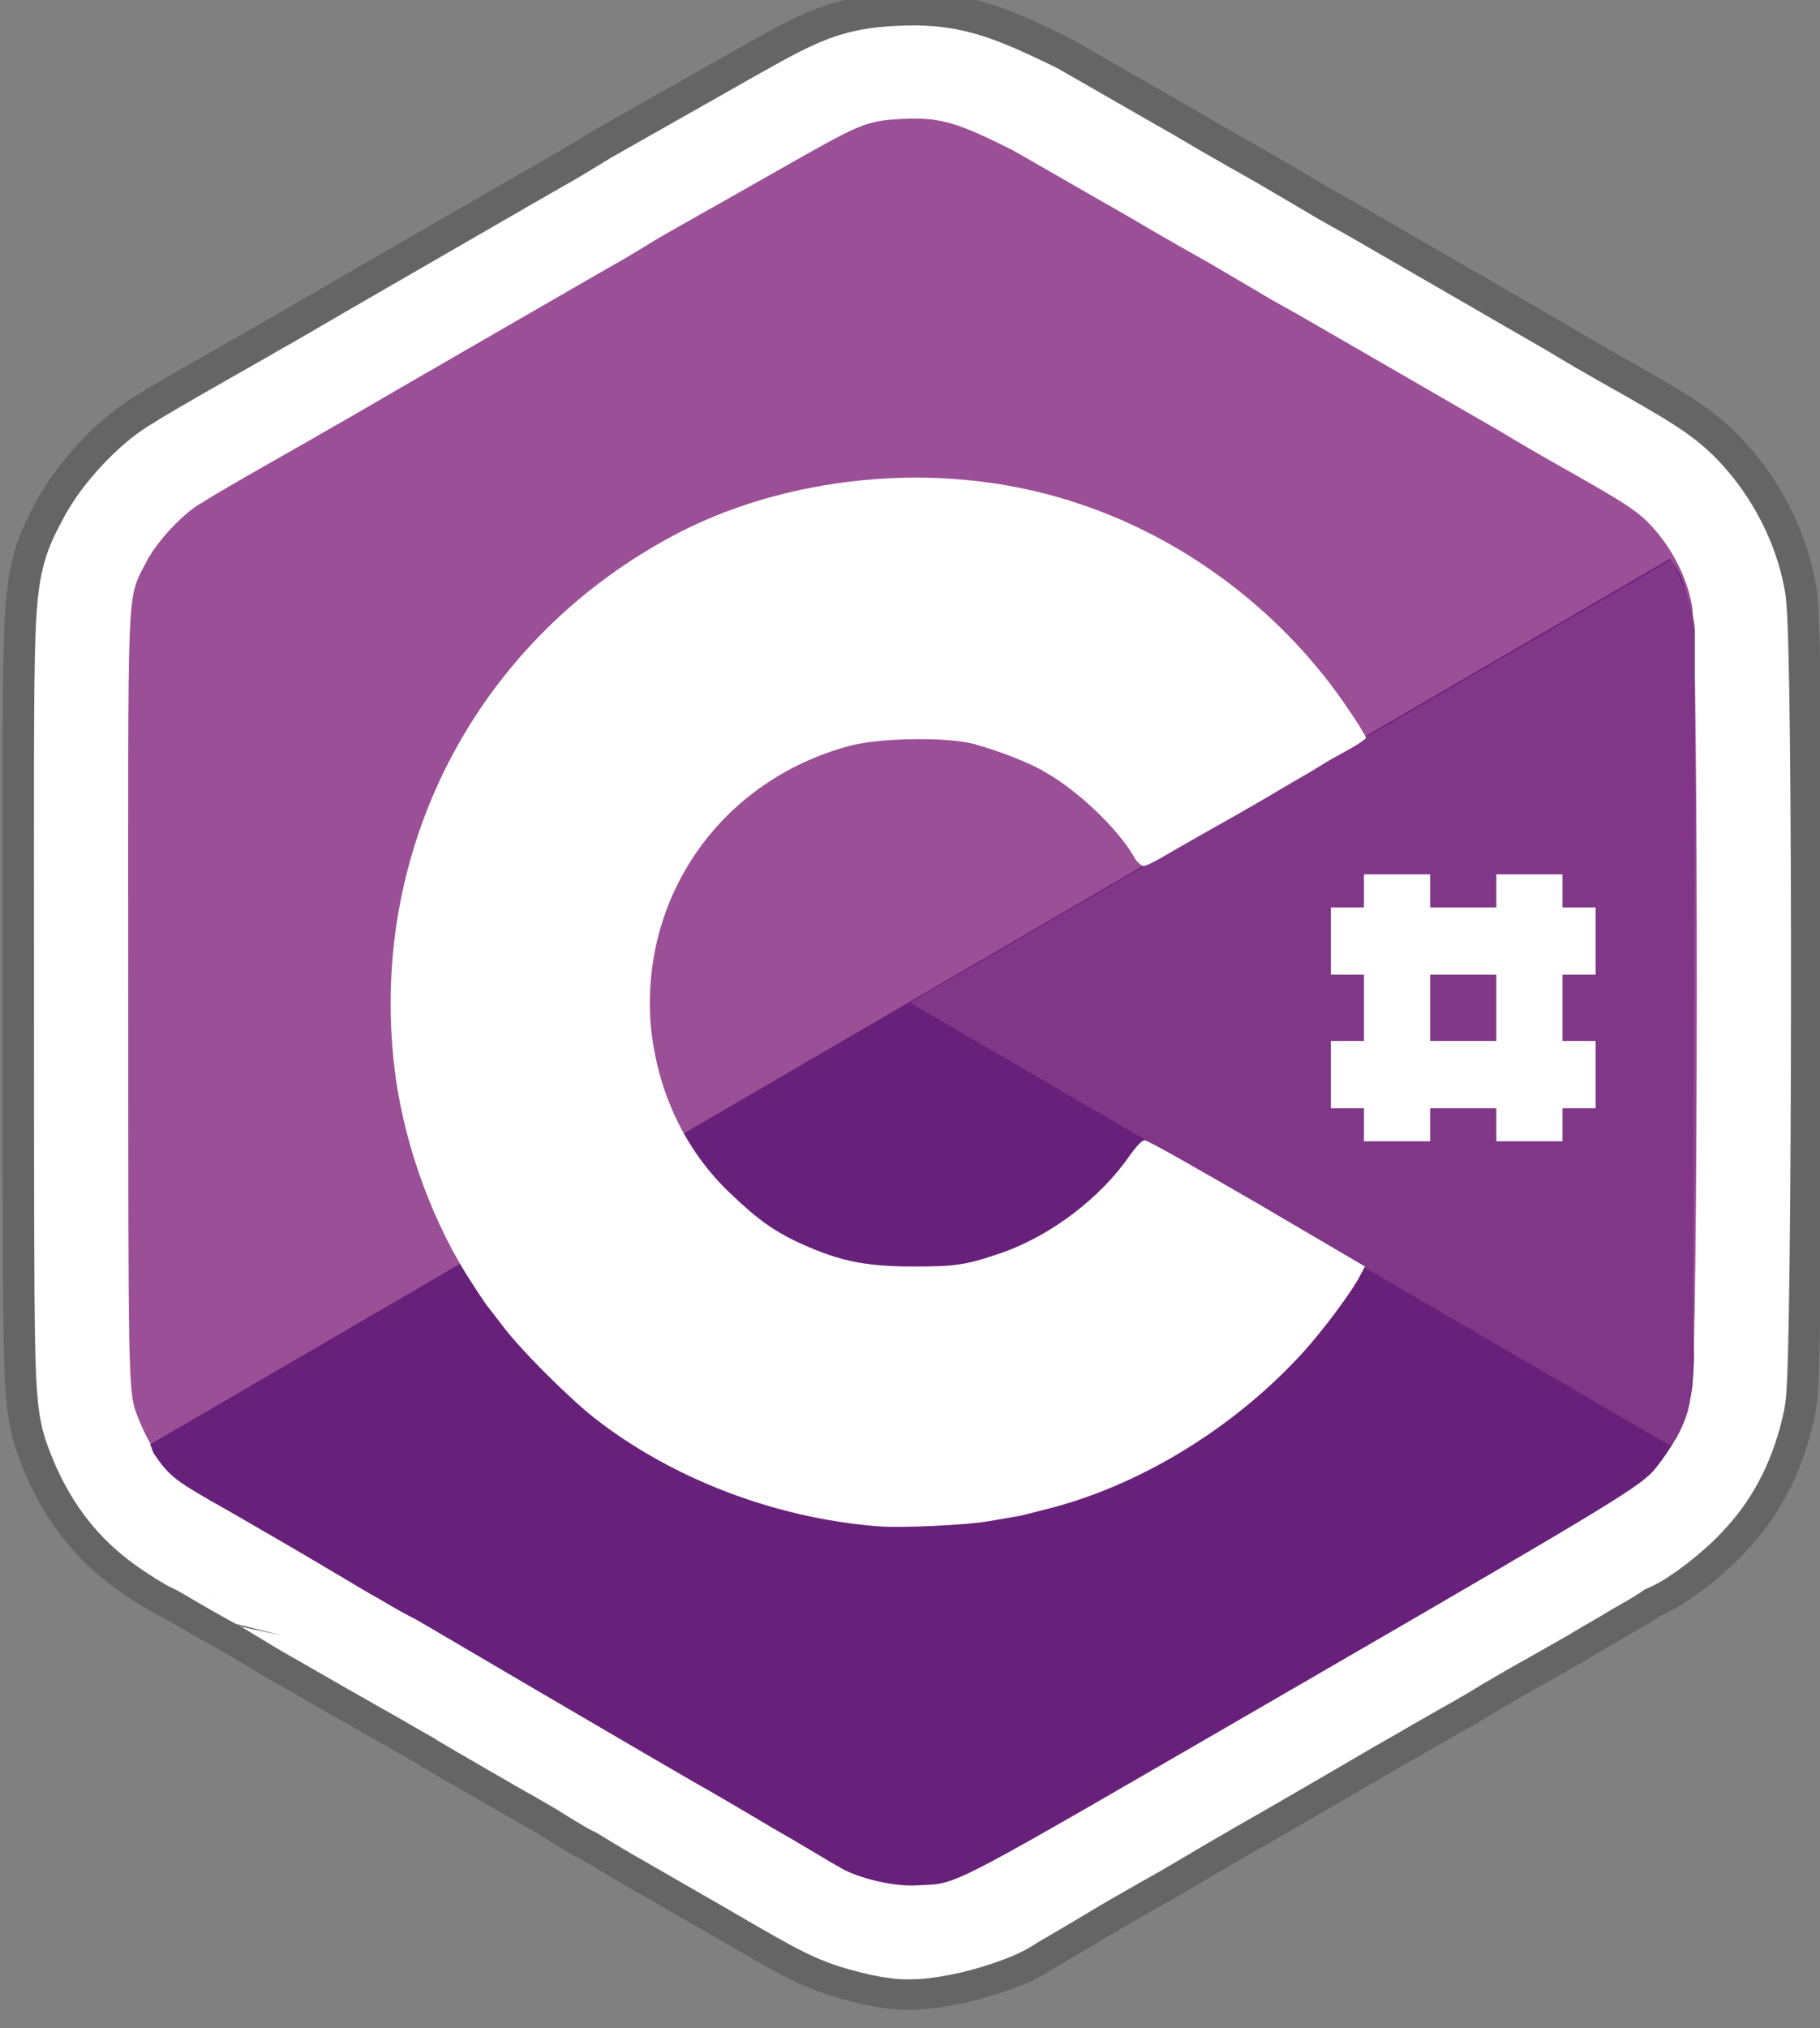 <?xml version="1.0" encoding="utf-8"?>
<!-- Generator: Adobe Illustrator 21.0.0, SVG Export Plug-In . SVG Version: 6.00 Build 0)  -->
<svg version="1.1" id="Layer_1" xmlns="http://www.w3.org/2000/svg" xmlns:xlink="http://www.w3.org/1999/xlink" x="0px" y="0px"
	 viewBox="0 0 176 196" style="enable-background:new 0 0 176 196;" xml:space="preserve">
<rect x="0" y="0" width="176" height="196" fill="#808080" stroke="none"/>
<style type="text/css">
	.st0{fill:none;stroke:#3C3C3C;stroke-width:24.294;stroke-linejoin:bevel;stroke-opacity:0.392;}
	.st1{fill:none;stroke:#FFFFFF;stroke-width:18.22;stroke-linejoin:bevel;}
	.st2{fill:#9B4F96;}
	.st3{fill:#68217A;}
	.st4{fill:#813787;}
	.st5{fill:#FFFFFF;}
</style>
<title>csharp</title>
<desc>Created with Sketch.</desc>
<g>
	<path id="path4169-7-5-7-8_1_" class="st0" d="M87.1,11.5c-3.5,0.2-4,0.5-12.1,5.1c-3.5,2-6.9,3.9-7.6,4.3s-2.3,1.3-3.7,2.1
		c-1.3,0.8-2.8,1.7-3.3,2c-0.9,0.5-5.6,3.2-21.7,12.5c-3.1,1.8-6,3.5-6.4,3.7c-0.5,0.3-3.3,1.9-6.3,3.6s-5.9,3.4-6.5,3.8
		c-1.8,1-4.4,3.8-5.4,5.8c-1.9,3.7-1.7,1.4-1.7,42.1c0,35.9,0,38.1,0.8,40.1c1.3,3.5,3,5.7,5.7,7.5c0.9,0.6,1.7,1.1,1.8,1.1
		s1.5,0.8,3.2,1.8c1.7,1,3.2,1.8,3.2,1.8s0.9,0.5,1.9,1.1c1,0.6,2.3,1.4,3,1.8c1.6,0.9,6.6,3.8,7.7,4.4c0.5,0.3,2.1,1.2,3.7,2.1
		c1.5,0.9,3.2,1.8,3.6,2.1c1,0.6,7.9,4.6,9.7,5.6c0.7,0.4,2.1,1.2,3,1.8c1,0.6,1.8,1.1,1.9,1.1c0.1,0,1.1,0.6,2.4,1.4
		c1.3,0.8,2.9,1.7,3.6,2.1c0.7,0.4,4,2.3,7.3,4.2c7.2,4.2,7.8,4.5,10.6,5.2c2,0.5,2.6,0.5,4.7,0.1c1.6-0.3,4.4-1.2,5-1.7
		c0.3-0.2,2.9-1.7,5.4-3.2c0.8-0.5,4.1-2.4,7.3-4.2c3.2-1.9,6.3-3.7,7-4.1c1.1-0.6,11.1-6.4,13.3-7.7c1.6-0.9,6.4-3.7,7.7-4.4
		c0.7-0.4,1.9-1.1,2.7-1.6c1.7-1,2.9-1.7,4.7-2.7c0.7-0.4,2.3-1.3,3.7-2.1c1.3-0.8,3.1-1.8,3.9-2.3c0.8-0.5,2.2-1.2,3-1.8
		c0.8-0.5,1.5-0.9,1.6-0.9c0.5,0,3.4-2.2,4.6-3.6c1.8-1.9,2.9-4.3,3.5-7.1c0.6-3.1,0.7-72.9,0-76c-0.5-2.6-1.8-5.1-3.4-7
		c-1.7-2-2.7-2.6-10.5-7c-0.7-0.4-2.8-1.6-4.6-2.7c-2.8-1.6-16.6-9.6-19.4-11.2c-0.5-0.3-2.4-1.3-4.2-2.4c-1.9-1.1-3.9-2.3-4.6-2.7
		c-0.7-0.4-4.3-2.4-8-4.6c-3.7-2.1-8.7-5-11-6.3C92.5,11.8,90.9,11.3,87.1,11.5L87.1,11.5z"/>
	<path id="path4169-7-5-7_1_" class="st1" d="M87.1,11.6c-3.5,0.2-4,0.5-12.1,5.1c-3.5,2-6.9,3.9-7.6,4.3c-0.7,0.4-2.3,1.3-3.7,2.1
		c-1.3,0.8-2.8,1.7-3.3,2c-0.9,0.5-5.6,3.2-21.7,12.5c-3.1,1.8-6,3.5-6.4,3.7c-0.5,0.3-3.3,1.9-6.3,3.6c-3,1.7-5.9,3.4-6.5,3.8
		c-1.8,1-4.4,3.8-5.4,5.8c-1.9,3.7-1.7,1.4-1.7,42.1c0,35.9,0,38.1,0.8,40.1c1.3,3.5,3,5.7,5.7,7.5c0.9,0.6,1.7,1.1,1.8,1.1
		s1.5,0.8,3.2,1.8c1.7,1,3.2,1.8,3.2,1.8c0.1,0,0.9,0.5,1.9,1.1c1,0.6,2.3,1.4,3,1.8c1.6,0.9,6.6,3.8,7.7,4.4
		c0.5,0.3,2.1,1.2,3.7,2.1c1.5,0.9,3.2,1.8,3.6,2.1c1,0.6,7.9,4.6,9.7,5.6c0.7,0.4,2.1,1.2,3,1.8c1,0.6,1.8,1.1,1.9,1.1
		c0.1,0,1.1,0.6,2.4,1.4c1.3,0.8,2.9,1.7,3.6,2.1c0.7,0.4,4,2.3,7.3,4.2c7.2,4.2,7.8,4.5,10.6,5.2c2,0.5,2.6,0.5,4.7,0.1
		c1.6-0.3,4.4-1.2,5-1.7c0.3-0.2,2.9-1.7,5.4-3.2c0.8-0.5,4.1-2.4,7.3-4.2c3.2-1.9,6.3-3.7,7-4.1c1.1-0.6,11.1-6.4,13.3-7.7
		c1.6-0.9,6.4-3.7,7.7-4.4c0.7-0.4,1.9-1.1,2.7-1.6c1.7-1,2.9-1.7,4.7-2.7c0.7-0.4,2.3-1.3,3.7-2.1c1.3-0.8,3.1-1.8,3.9-2.3
		c0.8-0.5,2.2-1.2,3-1.8c0.8-0.5,1.5-0.9,1.6-0.9c0.5,0,3.4-2.2,4.6-3.6c1.8-1.9,2.9-4.3,3.5-7.1c0.6-3.1,0.7-72.9,0-76
		c-0.5-2.6-1.8-5.1-3.4-7c-1.7-2-2.7-2.6-10.5-7c-0.7-0.4-2.8-1.6-4.6-2.7c-2.8-1.6-16.6-9.6-19.4-11.2c-0.5-0.3-2.4-1.3-4.2-2.4
		c-1.9-1.1-3.9-2.3-4.6-2.7s-4.3-2.4-8-4.6c-3.7-2.1-8.7-5-11-6.3C92.5,12,90.9,11.4,87.1,11.6L87.1,11.6z"/>
	<path id="path4169-7-5_1_" class="st2" d="M87.1,11.5c-3.5,0.2-4,0.5-12.1,5.1c-3.5,2-6.9,3.9-7.6,4.3c-0.7,0.4-2.3,1.3-3.7,2.1
		c-1.3,0.8-2.8,1.7-3.3,2c-0.9,0.5-5.6,3.2-21.7,12.5c-3.1,1.8-6,3.5-6.4,3.7c-0.5,0.3-3.3,1.9-6.3,3.6s-5.9,3.4-6.5,3.8
		c-1.8,1-4.4,3.8-5.4,5.8c-1.9,3.7-1.7,1.4-1.7,42.1c0,35.9,0,38.1,0.8,40.1c1.3,3.5,3,5.7,5.7,7.5c0.9,0.6,1.7,1.1,1.8,1.1
		s1.5,0.8,3.2,1.8c1.7,1,3.2,1.8,3.2,1.8s0.9,0.5,1.9,1.1c1,0.6,2.3,1.4,3,1.8c1.6,0.9,6.6,3.8,7.7,4.4c0.5,0.3,2.1,1.2,3.7,2.1
		c1.5,0.9,3.2,1.8,3.6,2.1c1,0.6,7.9,4.6,9.7,5.6c0.7,0.4,2.1,1.2,3,1.8c1,0.6,1.8,1.1,1.9,1.1c0.1,0,1.1,0.6,2.4,1.4
		c1.3,0.8,2.9,1.7,3.6,2.1c0.7,0.4,4,2.3,7.3,4.2c7.2,4.2,7.8,4.5,10.6,5.2c2,0.5,2.6,0.5,4.7,0.1c1.6-0.3,4.4-1.2,5-1.7
		c0.3-0.2,2.9-1.7,5.4-3.2c0.8-0.5,4.1-2.4,7.3-4.2c3.2-1.9,6.3-3.7,7-4.1c1.1-0.6,11.1-6.4,13.3-7.7c1.6-0.9,6.4-3.7,7.7-4.4
		c0.7-0.4,1.9-1.1,2.7-1.6c1.7-1,2.9-1.7,4.7-2.7c0.7-0.4,2.3-1.3,3.7-2.1c1.3-0.8,3.1-1.8,3.9-2.3c0.8-0.5,2.2-1.2,3-1.8
		c0.8-0.5,1.5-0.9,1.6-0.9c0.5,0,3.4-2.2,4.6-3.6c1.8-1.9,2.9-4.3,3.5-7.1c0.6-3.1,0.7-72.9,0-76c-0.5-2.6-1.8-5.1-3.4-7
		c-1.7-2-2.7-2.6-10.5-7c-0.7-0.4-2.8-1.6-4.6-2.7c-2.8-1.6-16.6-9.6-19.4-11.2c-0.5-0.3-2.4-1.3-4.2-2.4c-1.9-1.1-3.9-2.3-4.6-2.7
		c-0.7-0.4-4.3-2.4-8-4.6c-3.7-2.1-8.7-5-11-6.3C92.5,11.8,90.9,11.3,87.1,11.5L87.1,11.5z"/>
	<path id="path4169-7-58_1_" class="st3" d="M14.9,140.5c1.9,2.9,2.8,2.9,10.8,7.6c3.5,2,6.8,4,7.5,4.4c0.7,0.4,2.3,1.4,3.6,2.1
		c1.3,0.8,2.8,1.6,3.4,1.9c0.9,0.5,5.6,3.3,21.7,12.7c3.1,1.8,6,3.5,6.4,3.7c0.5,0.3,3.3,1.9,6.3,3.7c3,1.7,5.9,3.5,6.5,3.8
		c1.7,1.1,5.5,2,7.7,1.8c4.1-0.2,2,0.8,37.1-19.5c30.9-17.9,32.8-19.1,34.2-20.8c2.3-2.9,3.4-5.4,3.6-8.7c0.1-1.1,0.1-2,0.1-2.1
		c0-0.1-0.1-1.7-0.1-3.7c0-2,0-3.7,0-3.7c0-0.1,0-1.1,0-2.2c0-1.2,0-2.7,0-3.5c0-1.8-0.1-7.6,0-8.9c0-0.5,0-2.5,0-4.2
		c0-1.8,0-3.7,0-4.2c0-1.2,0-9.1,0-11.2c0-0.8,0-2.4,0-3.5c0-1.2,0-2.1,0-2.2c0-0.1,0-1.3,0-2.8c0-1.5,0-3.4,0-4.2
		c0-0.8-0.1-4.6,0-8.5c0-8.4,0-9.1-0.9-11.9c-0.3-1.1-0.9-1.7-1.3-2.4l-147,85.6C14.7,139.9,14.7,140.2,14.9,140.5L14.9,140.5z"/>
	<path id="path4169-7_1_" class="st4" d="M162.1,139c1.6-3.1,1.6-3.7,1.6-13.1c0-4,0.1-8,0.1-8.8c0-0.8,0-2.7,0-4.2
		c0-1.5,0-3.3,0-3.9c0-1,0-6.5,0.1-25.2c0-3.6,0-7,0-7.5c0-0.5,0-3.8,0-7.3c0-3.5,0-6.9,0-7.6c0.1-1.9-1.2-5.3-2.3-7.3L88,96.9
		l73.5,42.8C161.7,139.4,161.9,139.3,162.1,139L162.1,139z"/>
	<path id="path4212_1_" class="st5" d="M84.7,46.3L84.7,46.3c-6.7,0.5-13.2,2.2-18.9,5.1c-19.8,10.2-30.6,31.1-27.5,53
		c1,6.8,3.7,14.1,7.4,19.7c0.7,1.1,1.4,2.1,1.4,2.1c0.1,0.1,0.7,0.9,1.4,1.8c1.7,2.3,6.1,6.7,8.8,8.9c7.6,6,17.6,9.8,27.5,10.6
		c2.1,0.2,8.7-0.1,10.9-0.5c1.1-0.2,2.4-0.4,2.9-0.5s1.6-0.4,2.4-0.6c9-2.2,18.3-7.8,25.1-15.3c1.8-2,4.2-5.2,5.2-6.9l0.7-1.3
		l-10.4-6.1c-5.7-3.3-10.6-6.1-10.9-6.1c-0.3,0-0.8,0.6-1.4,1.4c-2.8,4.1-7.6,7.8-12.5,9.5c-3.5,1.2-4.5,1.3-8.5,1.3
		c-4.5,0-7-0.5-10.6-2.1c-2.7-1.2-4.4-2.4-7-4.9c-4.6-4.3-7.3-10.3-7.8-16.7c-0.8-12.4,7-23.3,19.2-26.6c2.9-0.8,9.4-0.9,12.1-0.2
		c2.4,0.7,5.2,1.7,7,2.8c3,1.7,6.8,5.3,8.4,8c0.3,0.6,0.8,1,1,1c0.2,0,1-0.4,1.7-0.8c1.5-0.9,6.5-3.7,7.9-4.5
		c0.5-0.3,2.1-1.2,3.6-2.1c1.5-0.9,3.3-1.9,3.9-2.3c0.6-0.4,1.9-1.1,2.8-1.6c0.9-0.5,1.6-1,1.6-1.1c0-0.1-0.7-1.3-1.6-2.6
		c-6.2-9.3-15.6-16.5-26.1-20C98.2,46.6,91.4,45.8,84.7,46.3L84.7,46.3z M131.9,84.5v3.2h-3.2v6.5h3.2v6.4h-3.2v6.5h3.2v3.2h6.4
		v-3.2h6.4v3.2h6.4v-3.2h3.2v-6.5h-3.2v-6.4h3.2v-6.5h-3.2v-3.2h-6.4v3.2h-6.4v-3.2H131.9z M138.3,94.2h6.4v6.4h-6.4V94.2z"/>
</g>
</svg>
